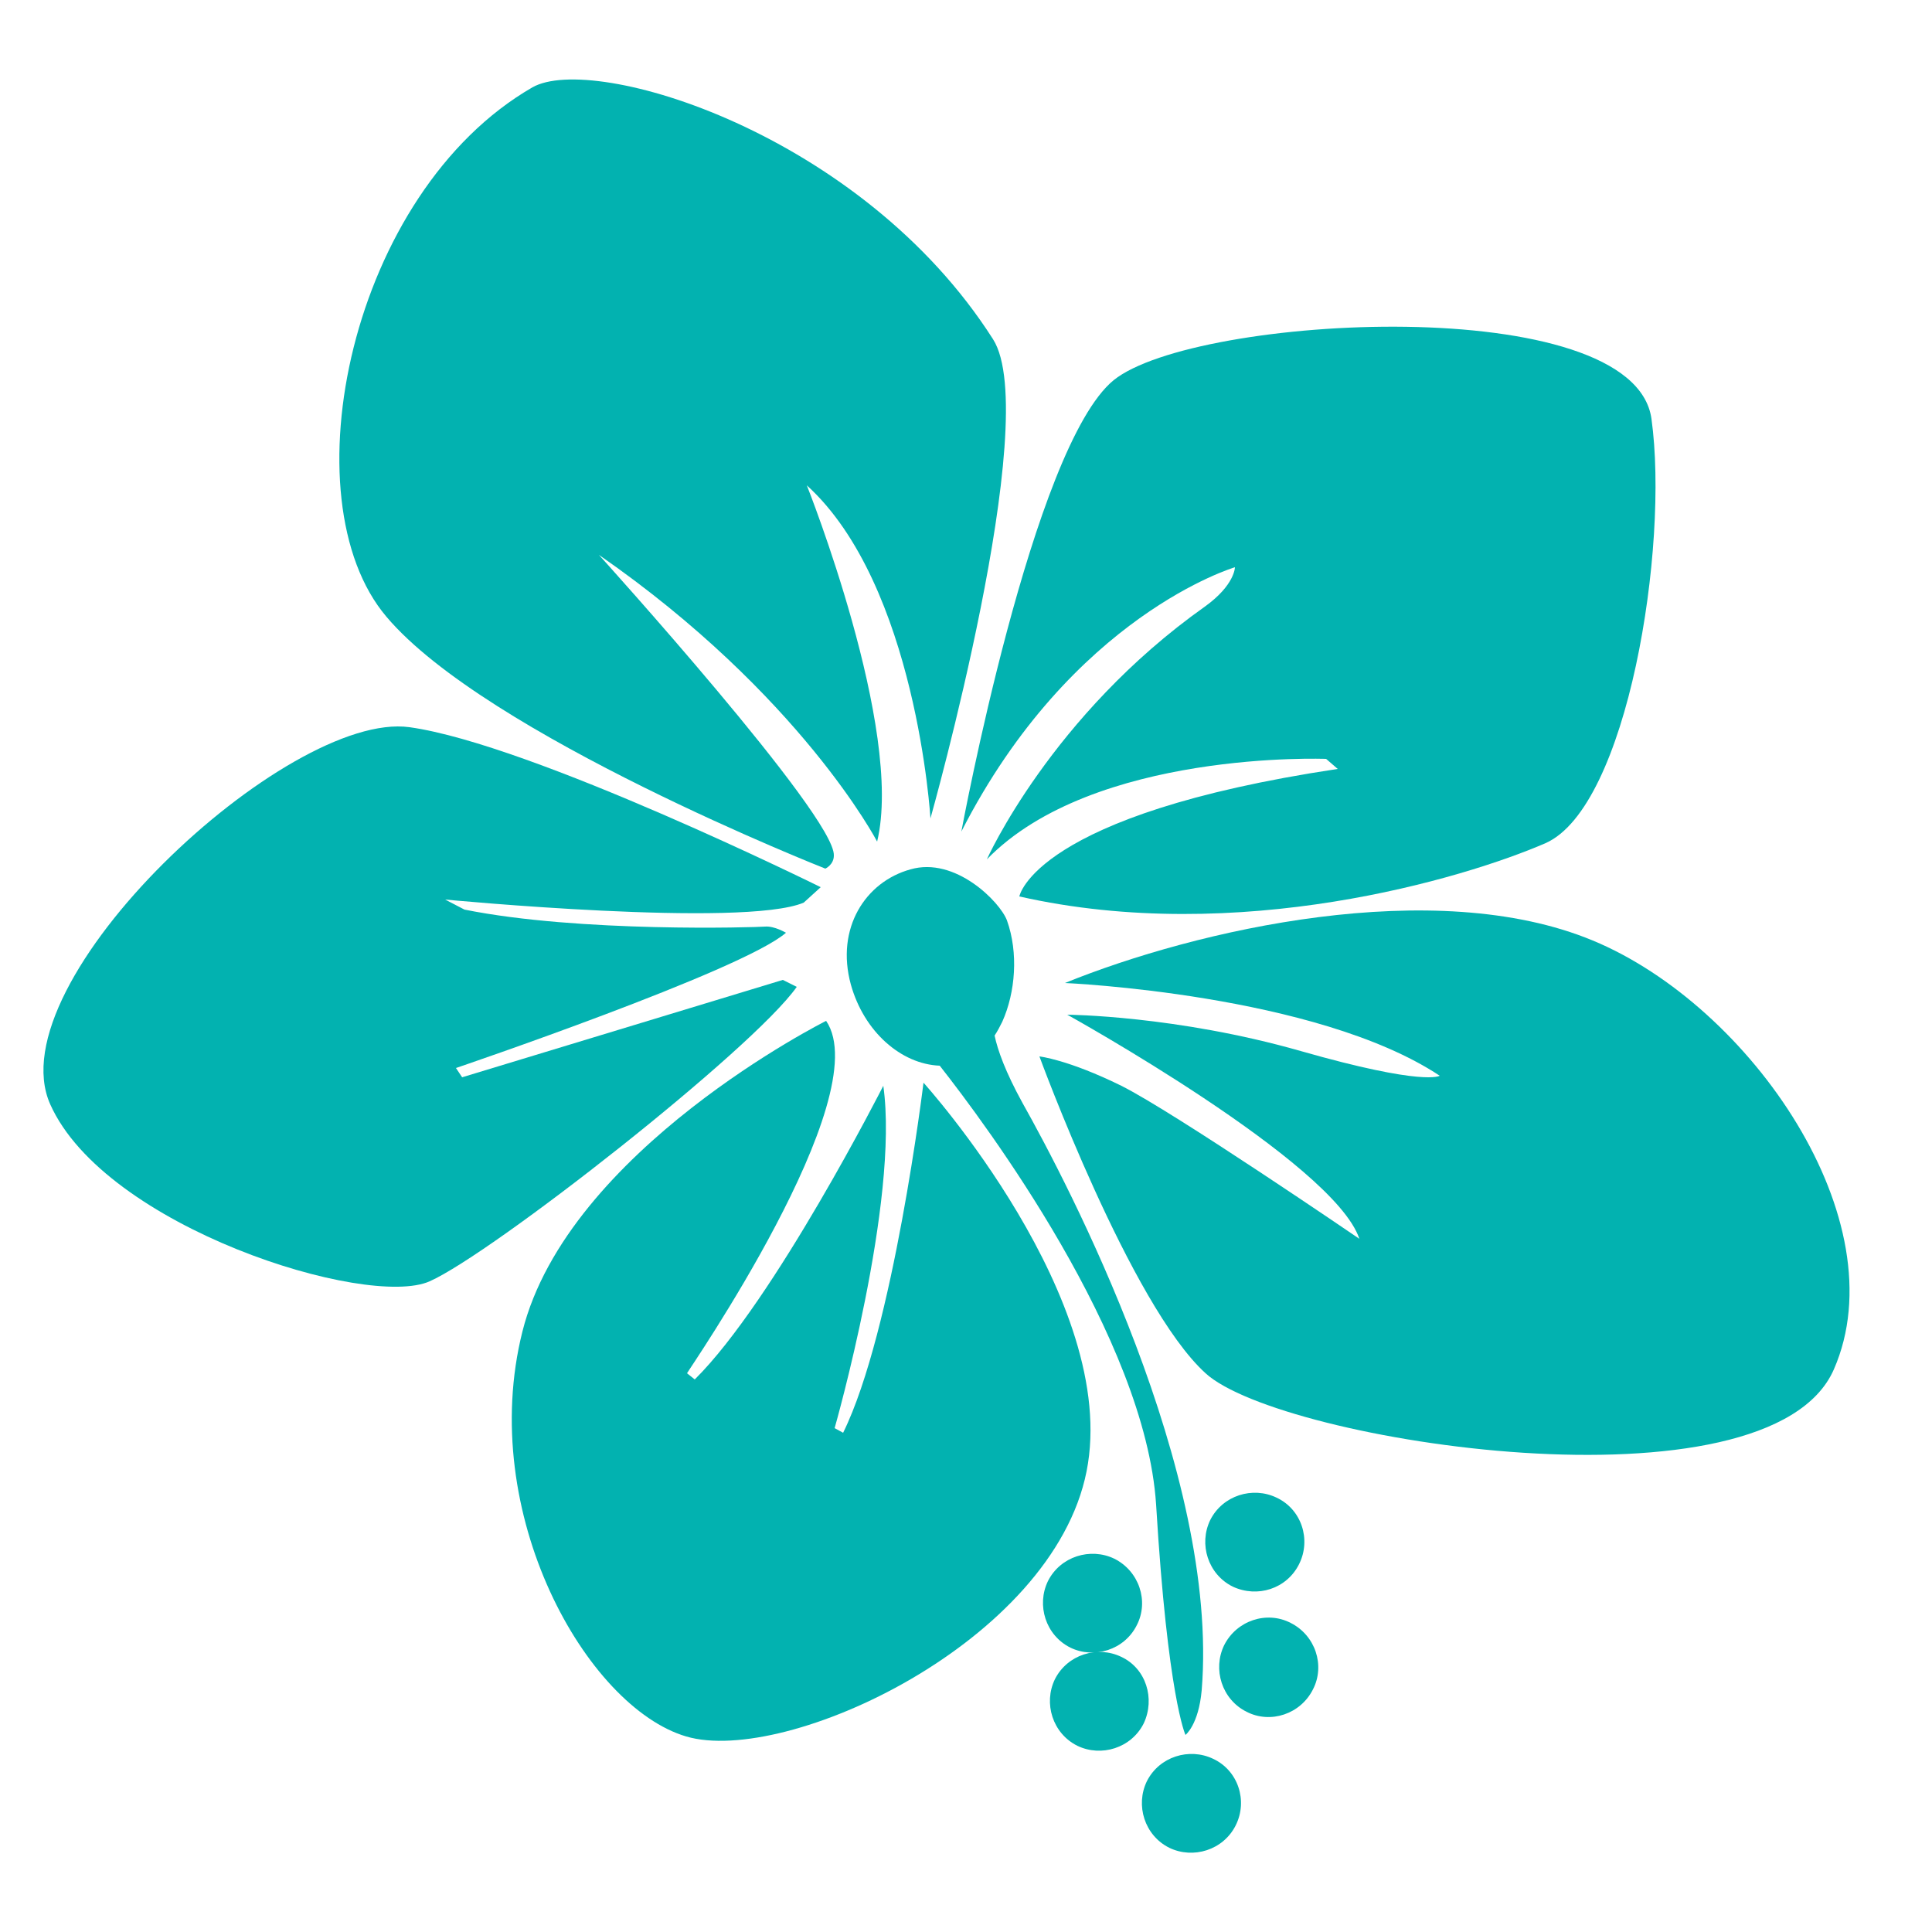 <?xml version="1.0" encoding="utf-8"?>
<!-- Generator: Adobe Illustrator 25.0.0, SVG Export Plug-In . SVG Version: 6.00 Build 0)  -->
<svg version="1.1" id="Layer_1" xmlns="http://www.w3.org/2000/svg" xmlns:xlink="http://www.w3.org/1999/xlink" x="0px" y="0px"
	 viewBox="0 0 250 250" style="enable-background:new 0 0 250 250;" xml:space="preserve">
<style type="text/css">
	.st0{fill-rule:evenodd;clip-rule:evenodd;fill:#02B2B0;}
	.st1{fill:#02B2B0;}
</style>
<g>
	<path class="st0" d="M68.9,11.3c7.9-4.5,42.6,5.9,59.6,32.6c6.5,10.2-8.1,62-8.1,62s-1.8-30.2-16-43.1c0,0,12.6,31.6,9.1,46.1
		c0,0-9.9-19-36-37.1c0,0,30.6,33.8,30.4,38.9c0,1.2-1.1,1.7-1.1,1.7S62.9,95.1,50,79.8C37.1,64.6,45.3,24.9,68.9,11.3z"/>
	<path class="st0" d="M106.2,114.8c0,0-37.4-18.5-53.2-20.7C37.2,91.9-0.6,127,6.5,142.9c7.1,15.9,41,26.5,49.1,22.9
		c8.1-3.6,41.8-30,47.5-38.1l-1.8-0.9l-41.5,12.6l-0.8-1.2c0,0,37.1-12.6,42.7-17.5c0,0-1.5-0.9-2.7-0.8c-1.2,0.1-24,0.8-38.9-2.2
		l-2.5-1.3c0,0,38.6,3.7,46.4,0.4L106.2,114.8z"/>
	<path class="st0" d="M106.9,132.1c0,0-33.4,16.7-39.3,40.2c-5.9,23.5,8.3,48.6,21.2,52.4c12.9,3.8,47.4-12.2,51.8-34.3
		c4.4-22.1-21.1-50.3-21.1-50.3s-3.9,32.1-10.4,45.3l-1.1-0.6c0,0,8.4-29.4,6.3-44.3c0,0-14.1,27.8-24.4,38l-1-0.8
		C88.8,177.7,113.6,141.9,106.9,132.1z"/>
	<path class="st0" d="M134.5,136.7c0,0,11.8,32.2,21.5,41c9.7,8.9,72.9,18.7,81.3-0.5c8.4-19.2-10.7-47-31.2-55.5
		c-20.5-8.5-51.3-1.4-68.3,5.5c0,0,32.5,1.4,48.5,12c0,0-1.9,1.4-18-3.2c-16.1-4.6-30.2-4.7-30.2-4.7s34.5,19.1,37.8,29
		c0,0-24-16.4-30.8-19.8C138.2,137.1,134.5,136.7,134.5,136.7z"/>
	<path class="st0" d="M124.4,107.6c0,0,9.2-49.8,19.7-58.4c10.5-8.5,67.3-11.6,69.6,5c2.3,16.6-3.1,50.2-13.7,54.9
		c-10.6,4.6-39.8,13.3-68.1,6.9c0,0,1.9-10.6,41.2-16.5l-1.5-1.3c0,0-30.1-1.2-43.9,13c0,0,8.3-18.6,28.2-32.7
		c3.9-2.8,3.9-5.1,3.9-5.1S138.7,79.6,124.4,107.6z"/>
	<path class="st1" d="M155.5,218.7c2.3-28.2-17.3-65.5-23.2-76c-2.2-4-3.2-6.8-3.6-8.7c0.4-0.6,0.7-1.2,1-1.8c0,0,0,0,0,0l0,0
		c1.7-3.8,2.1-8.9,0.6-13.1c-0.9-2.4-6.7-8.3-12.5-6.6c-5.8,1.6-9.7,7.6-7.7,14.9c1.7,6.1,6.5,10.3,11.5,10.5
		c5.9,7.5,26.6,35.2,28,56.8c1.5,24.9,3.8,29.8,3.8,29.8S155.1,223.2,155.5,218.7z"/>
	<path class="st1" d="M168.1,202.4c-1.6,3.2-5.4,4.4-8.6,2.9c-3.2-1.6-4.4-5.5-2.9-8.6c1.6-3.2,5.5-4.4,8.6-2.9
		C168.4,195.3,169.7,199.2,168.1,202.4z"/>
	<path class="st1" d="M169.9,218.6c-1.6,3.2-5.5,4.5-8.6,2.9c-3.2-1.6-4.4-5.5-2.9-8.6c1.6-3.2,5.5-4.5,8.6-2.9
		C170.2,211.6,171.5,215.5,169.9,218.6z"/>
	<path class="st1" d="M159.9,236.2c-1.6,3.2-5.5,4.4-8.6,2.9c-3.2-1.6-4.4-5.5-2.9-8.6c1.6-3.2,5.5-4.4,8.6-2.9
		C160.2,229.1,161.5,233,159.9,236.2z"/>
	<path class="st1" d="M148,223c-1.6,3.2-5.5,4.4-8.6,2.9c-3.2-1.6-4.4-5.5-2.9-8.6c1.6-3.2,5.5-4.4,8.6-2.9
		C148.3,215.9,149.5,219.8,148,223z"/>
	<path class="st1" d="M147.1,210.3c-1.6,3.2-5.5,4.4-8.6,2.9c-3.2-1.6-4.4-5.5-2.9-8.6c1.6-3.2,5.5-4.4,8.6-2.9
		C147.4,203.3,148.7,207.2,147.1,210.3z"/>
</g>
</svg>
